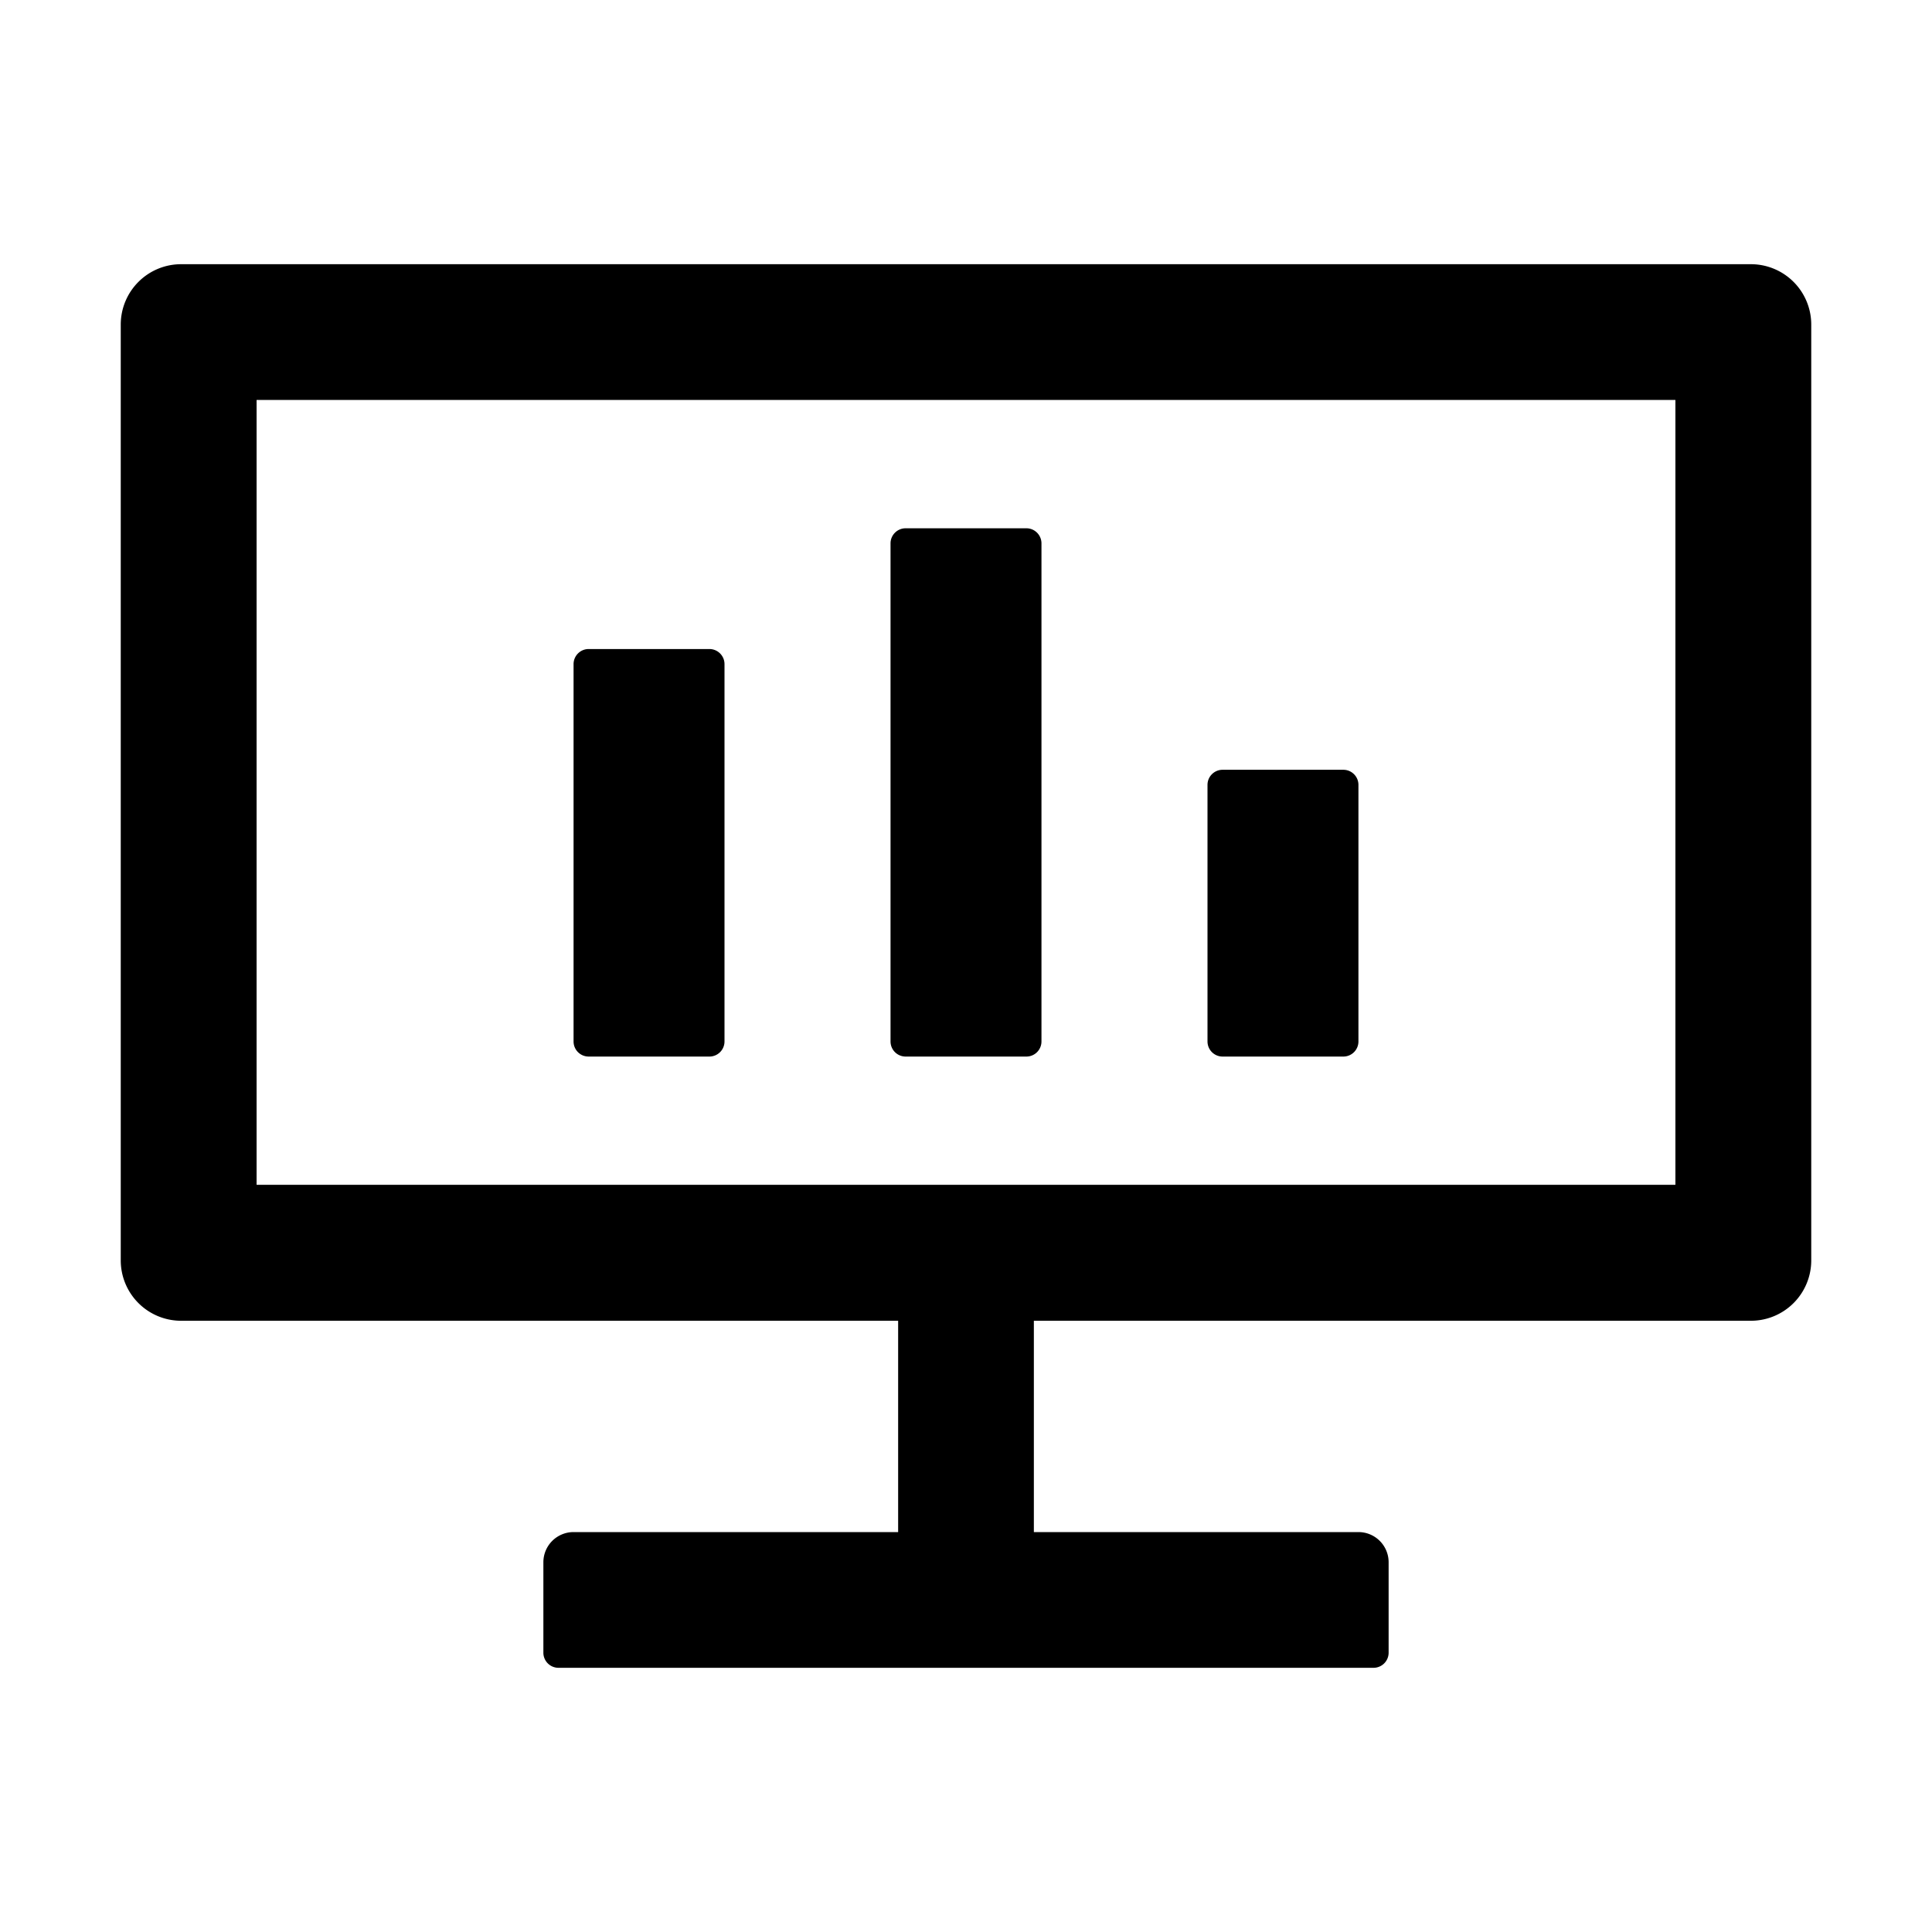 <?xml version="1.0" standalone="no"?><!DOCTYPE svg PUBLIC "-//W3C//DTD SVG 1.1//EN" "http://www.w3.org/Graphics/SVG/1.1/DTD/svg11.dtd"><svg t="1672996709611" class="icon" viewBox="0 0 1024 1024" version="1.1" xmlns="http://www.w3.org/2000/svg" p-id="3751" xmlns:xlink="http://www.w3.org/1999/xlink" width="200" height="200"><path d="M928 140.032a32 32 0 0 1 32 32v496a32 32 0 0 1-32 32H547.968v112h172.032a16 16 0 0 1 16 16v48a8 8 0 0 1-8 7.936h-432a8 8 0 0 1-8-7.936v-48a16 16 0 0 1 16-16h172.032v-112H96a32 32 0 0 1-32-32v-496a32 32 0 0 1 32-32h832z m-40 71.936H136v416h752v-416z m-512 132.032c4.416 0 8 3.584 8 8v200a8 8 0 0 1-8 8h-64a8 8 0 0 1-8-8V352c0-4.416 3.584-8 8-8h64z m168-64c4.416 0 8 3.584 8 8v264a8 8 0 0 1-8 8h-64a8 8 0 0 1-8-8V288c0-4.416 3.584-8 8-8h64z m168 128c4.416 0 8 3.584 8 8v136a8 8 0 0 1-8 8h-64A8 8 0 0 1 640 552V416c0-4.416 3.584-8 8-8h64z" p-id="3752"></path></svg>